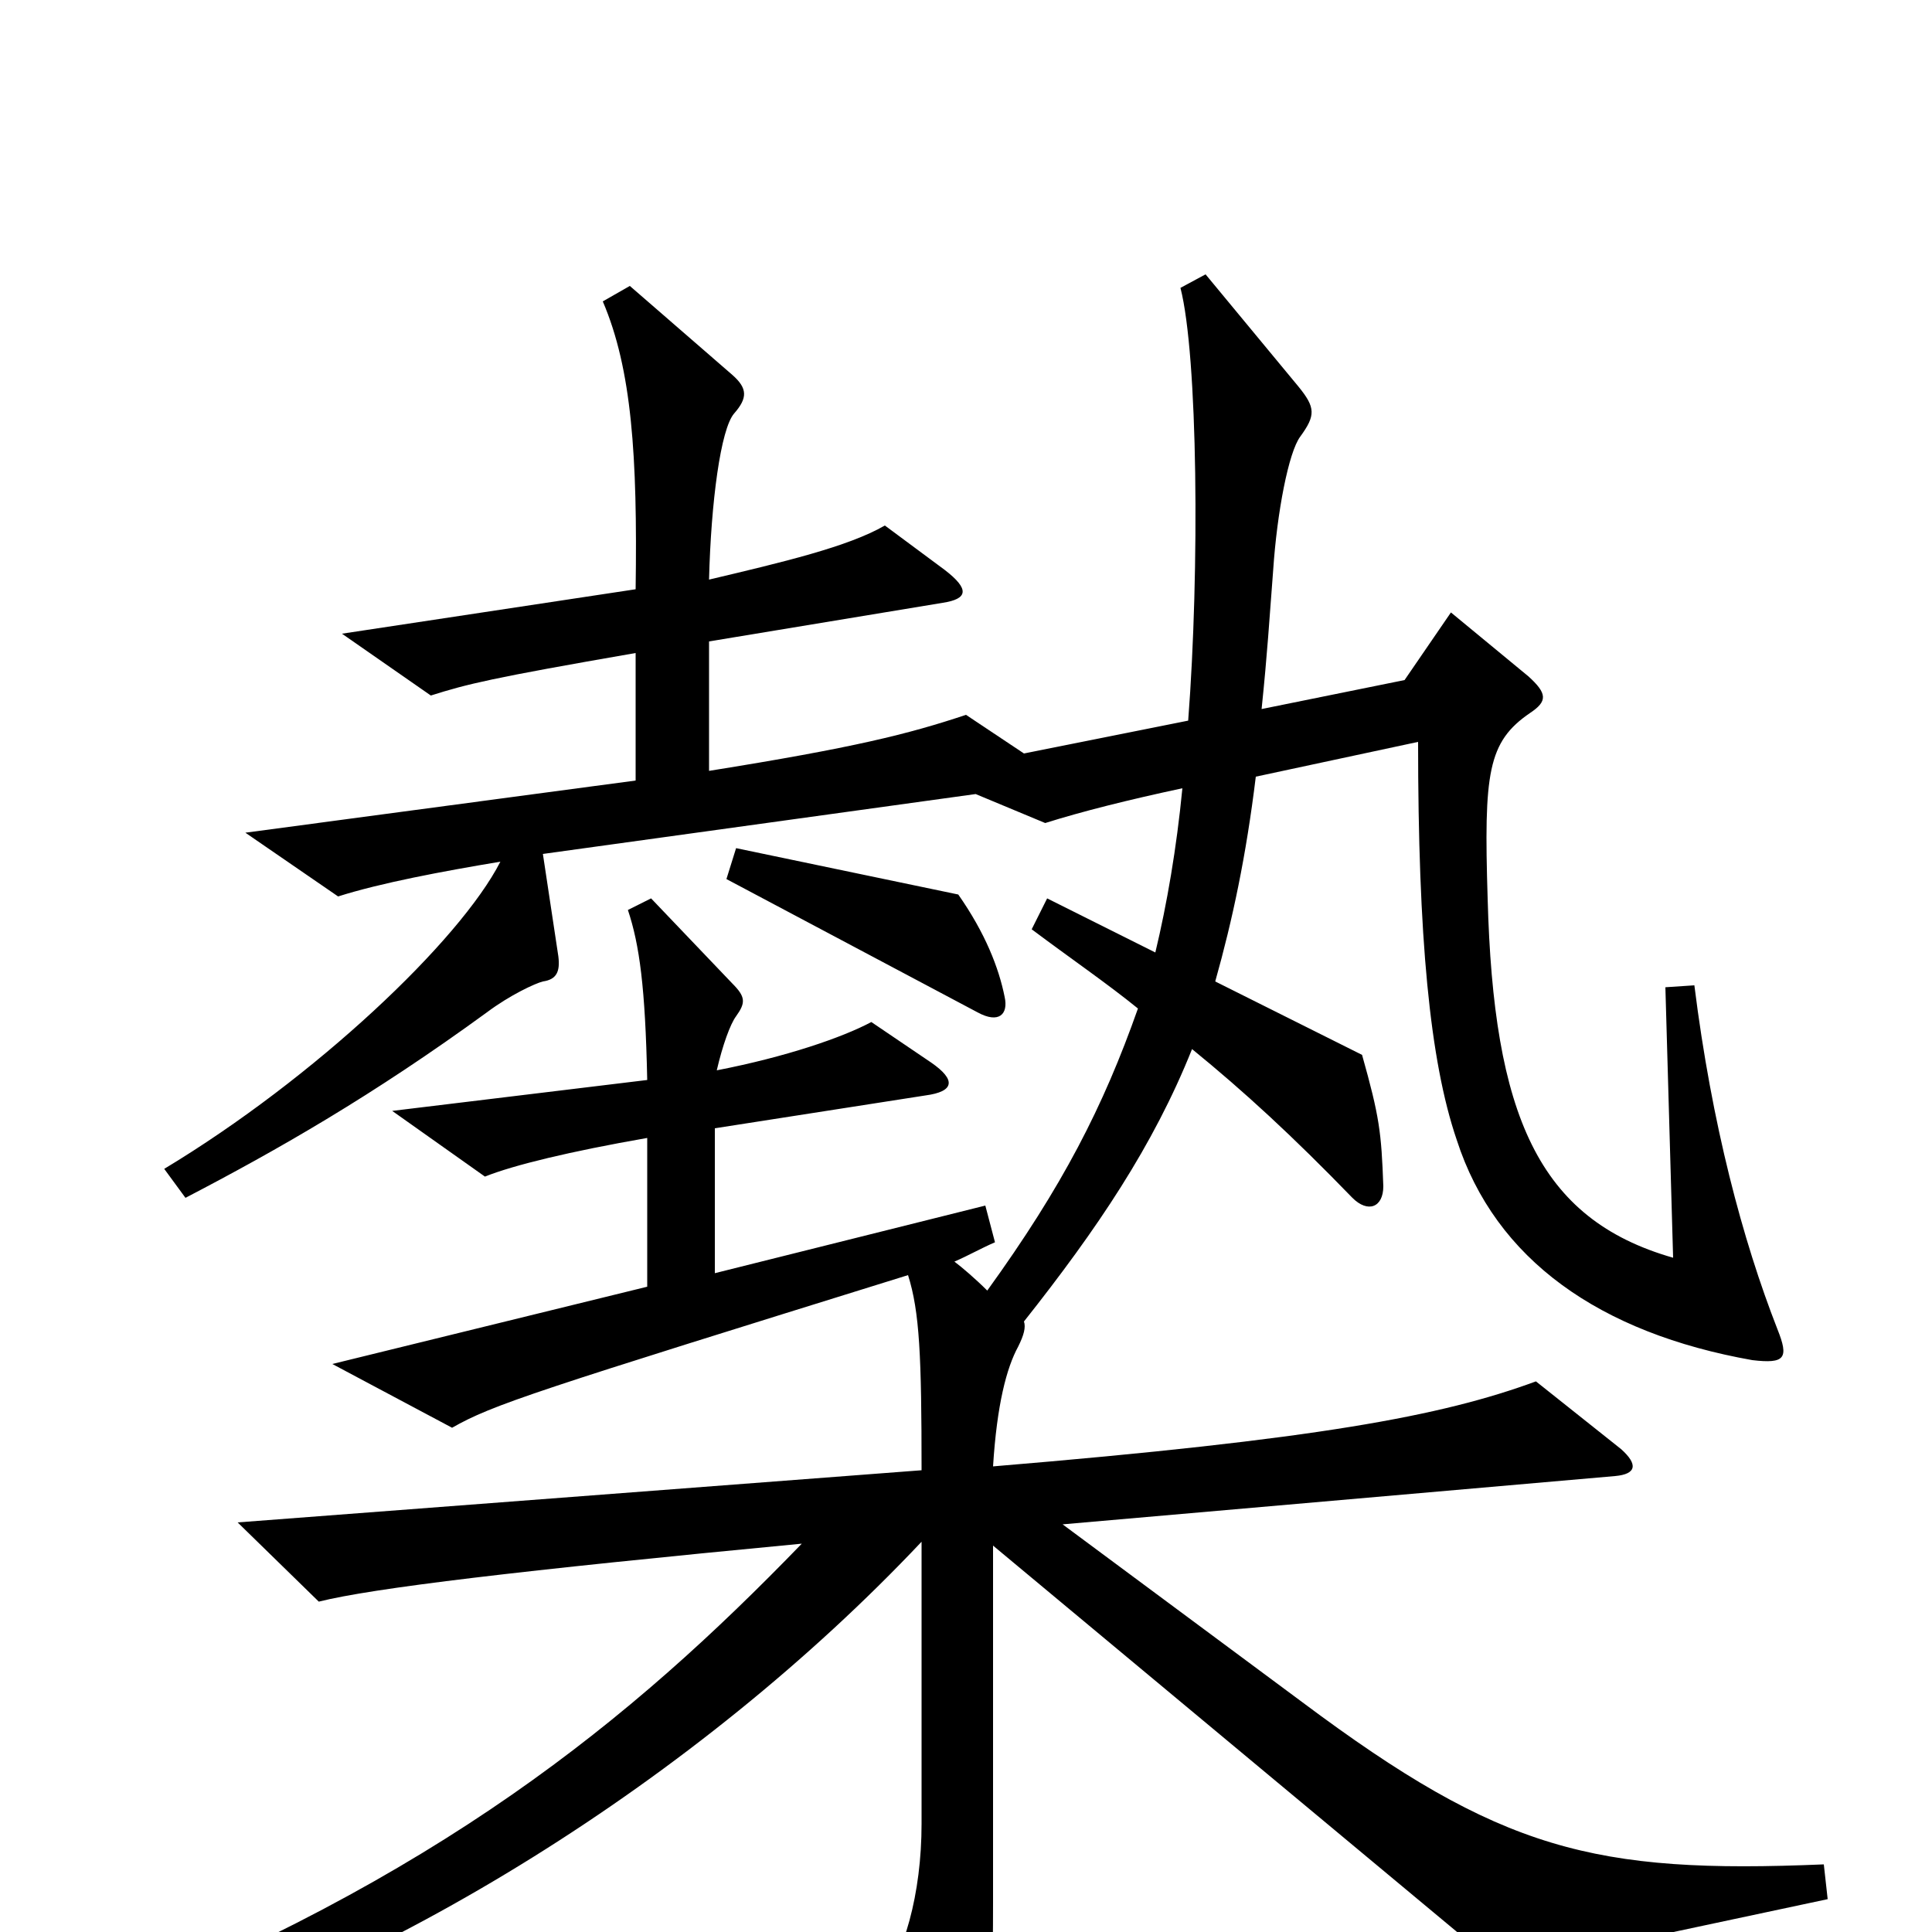 <svg xmlns="http://www.w3.org/2000/svg" viewBox="0 -1000 1000 1000">
	<path fill="#000000" d="M520 -484C517 -499 510 -517 496 -537L381 -561L376 -545L506 -476C517 -470 522 -475 520 -484ZM946 -17L944 -35C825 -30 777 -42 674 -119L550 -211L836 -236C847 -237 848 -242 839 -250L795 -285C746 -267 682 -255 514 -241C516 -273 521 -292 527 -303C530 -309 531 -313 530 -316C568 -364 597 -407 617 -457C644 -435 669 -412 700 -380C708 -372 716 -375 716 -386C715 -414 714 -422 705 -454L629 -492C638 -524 645 -557 650 -598L734 -616C734 -515 740 -451 754 -410C774 -348 828 -310 907 -296C924 -294 926 -297 920 -312C902 -358 886 -418 877 -490L862 -489L866 -349C796 -369 773 -423 770 -535C768 -600 770 -616 792 -631C801 -637 801 -641 791 -650L751 -683L727 -648L653 -633C656 -662 657 -679 659 -705C661 -735 667 -766 673 -774C681 -785 681 -789 672 -800L624 -858L611 -851C620 -816 621 -705 615 -627L530 -610L500 -630C470 -620 442 -613 367 -601V-668L488 -688C501 -690 502 -695 489 -705L458 -728C439 -717 405 -709 367 -700C368 -740 373 -778 380 -786C387 -794 387 -799 379 -806L326 -852L312 -844C327 -809 330 -764 329 -695L177 -672L223 -640C242 -646 254 -649 329 -662V-596L127 -569L175 -536C197 -543 229 -549 259 -554C238 -513 163 -442 85 -395L96 -380C144 -405 193 -433 252 -476C264 -485 277 -491 281 -492C288 -493 290 -497 289 -505L281 -558L505 -589L541 -574C560 -580 584 -586 612 -592C609 -561 604 -532 598 -507L542 -535L534 -519C554 -504 573 -491 589 -478C571 -427 550 -386 511 -332C505 -338 498 -344 494 -347C501 -350 508 -354 515 -357L510 -376L370 -341V-416L479 -433C494 -435 495 -441 482 -450L451 -471C436 -463 407 -453 371 -446C374 -459 378 -470 381 -474C386 -481 386 -484 379 -491L337 -535L325 -529C331 -511 334 -489 335 -441L203 -425L251 -391C266 -397 295 -404 335 -411V-334L172 -294L234 -261C255 -273 277 -280 470 -340C476 -321 477 -298 477 -239L123 -212L165 -171C193 -178 268 -187 415 -201C326 -109 227 -28 45 44L53 63C198 22 361 -79 477 -202V-56C477 -20 468 13 454 29L490 101C495 112 501 112 505 101C511 84 514 49 514 -15V-200L777 19Z"/>
</svg>